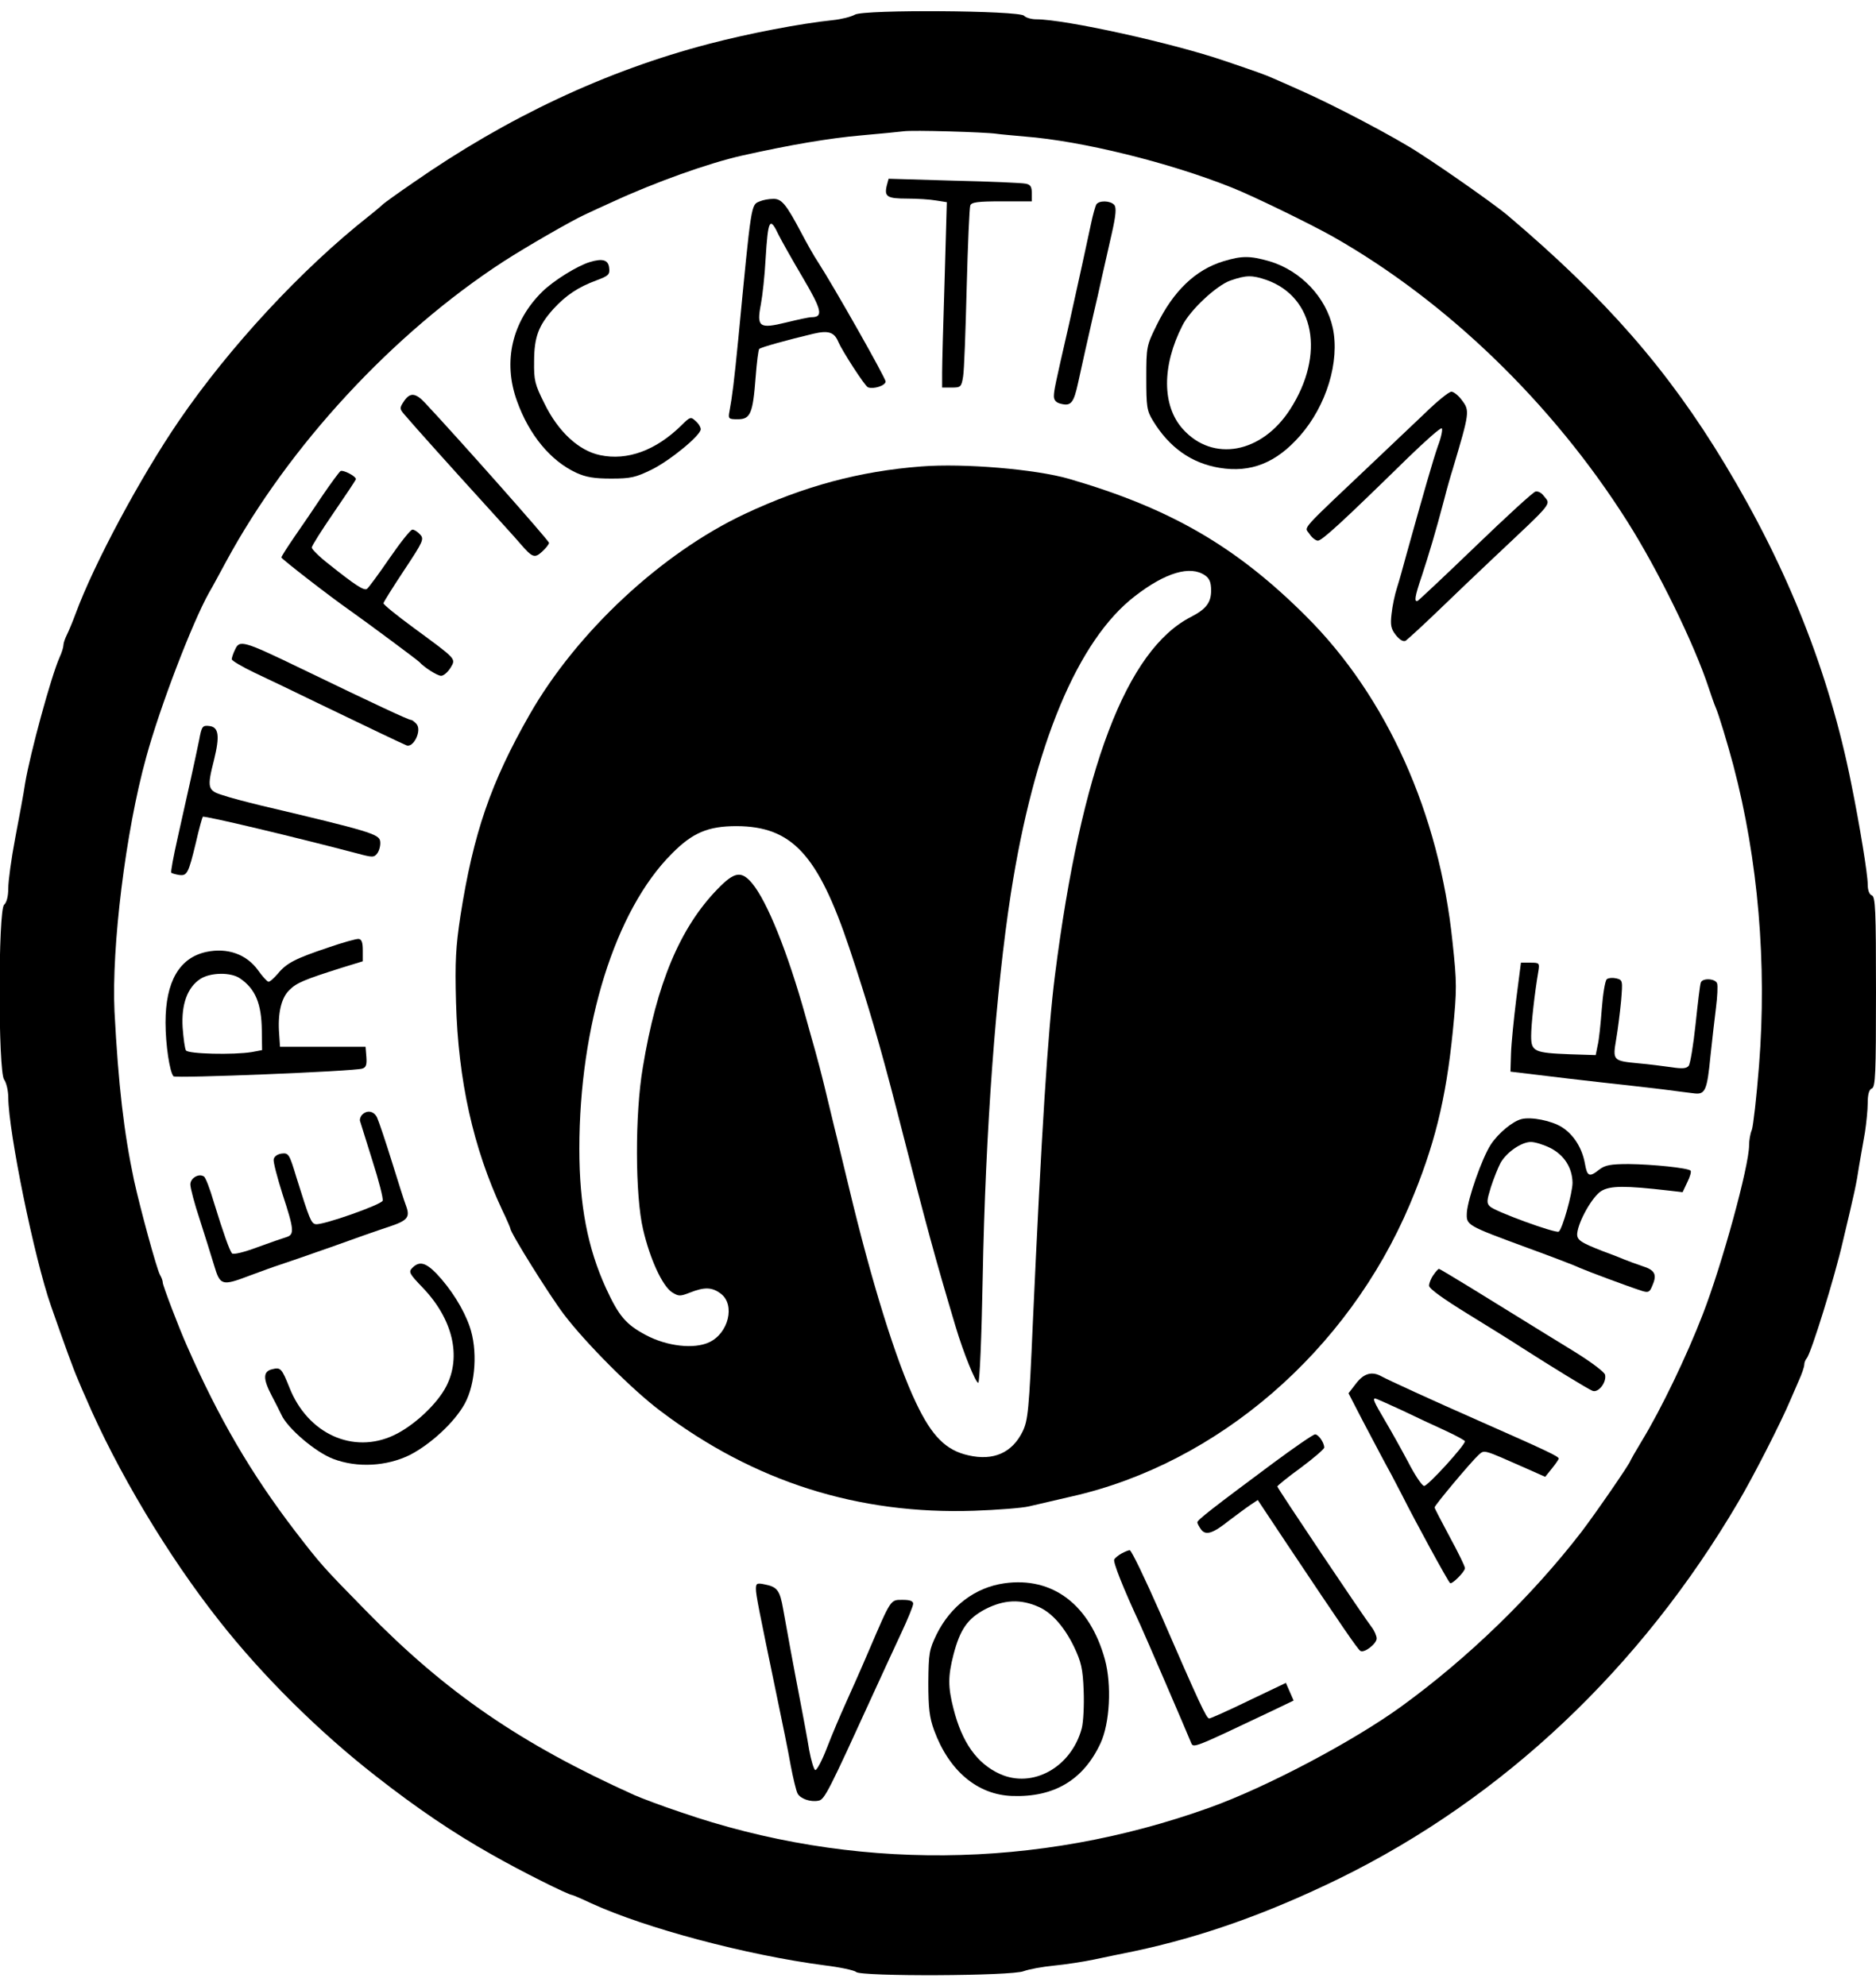 <?xml version="1.0" standalone="no"?>
<!DOCTYPE svg PUBLIC "-//W3C//DTD SVG 20010904//EN"
 "http://www.w3.org/TR/2001/REC-SVG-20010904/DTD/svg10.dtd">
<svg version="1.0" xmlns="http://www.w3.org/2000/svg"
 width="680pt" height="720pt" viewBox="0 0 680 720"
 preserveAspectRatio="xMidYMid meet">

<g transform="translate(0,720) scale(0.1,-0.1)"
fill="#000000" stroke="none">
<path d="M3099 7147 c-14 -8 -50 -17 -80 -20 -116 -12 -304 -48 -449 -86 -375
-98 -733 -267 -1072 -503 -57 -39 -105 -74 -108 -77 -3 -3 -27 -24 -55 -46
-243 -192 -504 -474 -686 -740 -139 -203 -308 -518 -375 -700 -10 -27 -24 -61
-31 -75 -7 -14 -13 -31 -13 -38 0 -8 -6 -28 -14 -45 -31 -70 -106 -345 -125
-457 -5 -36 -22 -125 -36 -199 -14 -74 -25 -155 -25 -181 0 -30 -6 -52 -15
-60 -22 -18 -22 -605 0 -634 8 -11 15 -40 15 -65 1 -125 94 -582 155 -756 50
-143 80 -226 97 -265 10 -25 23 -54 28 -65 113 -265 299 -576 484 -810 157
-200 364 -405 571 -566 147 -115 280 -205 417 -282 101 -58 279 -147 292 -147
2 0 33 -13 69 -30 196 -90 563 -188 846 -225 57 -7 108 -18 114 -24 17 -17
565 -15 608 3 19 7 68 16 109 20 41 4 107 14 145 22 39 8 104 22 145 30 246
52 485 137 745 264 593 291 1092 762 1446 1365 54 91 155 289 189 370 5 11 18
41 29 67 12 26 21 53 21 60 0 8 4 18 9 24 15 16 101 292 131 424 43 180 49
208 59 275 6 33 15 87 21 120 5 33 10 81 10 106 0 32 5 49 15 53 13 5 15 53
15 350 0 296 -2 345 -15 350 -9 3 -15 18 -15 40 0 36 -28 209 -60 367 -80 401
-230 779 -458 1157 -207 343 -432 600 -787 901 -41 35 -218 160 -319 225 -86
57 -317 178 -436 230 -36 16 -78 35 -95 42 -29 13 -60 24 -175 63 -189 65
-580 151 -684 151 -18 0 -38 6 -44 13 -20 19 -577 23 -613 4z m513 -432 c13
-2 59 -6 103 -10 206 -16 523 -94 750 -185 74 -29 285 -132 365 -177 413 -234
797 -605 1067 -1031 113 -178 245 -448 297 -607 9 -27 20 -59 25 -70 11 -25
43 -131 64 -210 90 -342 122 -719 93 -1088 -9 -114 -21 -219 -26 -233 -6 -14
-10 -39 -10 -56 0 -75 -98 -433 -168 -613 -58 -151 -152 -346 -221 -459 -23
-38 -41 -70 -41 -71 0 -8 -124 -188 -178 -259 -179 -232 -411 -457 -652 -632
-175 -127 -489 -293 -695 -367 -626 -225 -1299 -231 -1920 -16 -66 22 -140 50
-165 61 -413 186 -684 372 -975 670 -155 158 -162 166 -256 288 -159 208 -276
408 -391 670 -30 67 -88 220 -88 230 0 6 -4 18 -10 28 -12 21 -72 242 -94 342
-37 174 -57 347 -71 613 -11 233 40 652 115 922 49 180 166 486 228 597 11 18
38 69 62 113 227 419 605 827 1005 1087 82 53 245 147 295 170 19 9 64 30 100
46 151 70 349 141 470 168 174 39 316 63 430 73 69 6 139 13 155 15 31 5 297
-3 337 -9z"/>
<path d="M3214 6526 c-9 -39 2 -46 74 -46 37 0 84 -3 106 -7 l38 -6 -8 -281
c-5 -155 -9 -306 -9 -336 l0 -55 35 0 c32 0 35 2 41 40 4 22 9 167 13 323 4
156 10 290 13 297 4 12 28 15 114 15 l109 0 0 30 c0 23 -5 31 -22 34 -13 3
-130 8 -260 11 l-237 7 -7 -26z"/>
<path d="M2754 6470 c-32 -13 -30 0 -78 -500 -15 -153 -22 -208 -32 -262 -5
-26 -3 -28 30 -28 46 0 55 20 65 153 4 53 10 100 13 102 6 6 103 33 196 55 55
13 76 6 91 -30 13 -31 96 -160 107 -164 20 -8 64 6 64 21 0 13 -188 345 -245
433 -13 19 -40 67 -60 105 -56 106 -72 125 -103 124 -15 0 -37 -4 -48 -9z m69
-123 c9 -18 47 -86 86 -152 71 -120 76 -145 32 -145 -9 0 -50 -9 -91 -19 -98
-24 -108 -17 -92 66 6 32 14 105 17 163 9 146 15 157 48 87z"/>
<path d="M3974 6459 c-4 -7 -13 -39 -20 -73 -19 -89 -39 -181 -79 -361 -53
-231 -54 -238 -55 -261 0 -15 8 -24 26 -28 36 -9 46 3 62 77 15 69 34 154 56
250 8 34 22 94 30 132 9 39 25 110 36 159 15 66 17 93 9 103 -14 16 -55 17
-65 2z"/>
<path d="M4435 6253 c-102 -31 -182 -108 -243 -233 -36 -73 -37 -78 -37 -190
0 -104 2 -119 24 -155 59 -97 139 -154 241 -171 114 -19 206 18 292 116 96
109 145 270 119 391 -24 111 -116 208 -230 242 -71 20 -99 20 -166 0z m156
-68 c174 -62 213 -270 86 -468 -103 -161 -281 -194 -390 -72 -75 84 -76 228
-1 375 28 56 123 145 174 163 58 20 78 20 131 2z"/>
<path d="M2138 6250 c-46 -14 -131 -67 -172 -107 -110 -108 -144 -254 -92
-397 44 -123 122 -217 215 -260 35 -16 65 -21 126 -21 71 0 89 4 148 33 68 34
177 124 177 146 0 7 -8 21 -19 30 -17 16 -20 15 -52 -17 -92 -90 -195 -128
-294 -107 -77 16 -152 85 -202 188 -34 68 -38 83 -37 151 0 89 16 131 70 191
45 49 89 79 157 104 43 16 48 21 45 45 -3 29 -24 35 -70 21z"/>
<path d="M5165 5702 c-44 -42 -123 -117 -176 -167 -285 -270 -261 -243 -243
-270 9 -14 23 -25 31 -25 15 0 88 67 325 299 65 63 120 112 124 108 4 -3 -2
-33 -14 -64 -18 -52 -51 -167 -114 -393 -11 -41 -26 -95 -34 -120 -8 -24 -17
-67 -20 -95 -5 -42 -2 -55 16 -78 14 -17 26 -24 35 -20 7 5 60 53 117 108 57
55 146 140 198 189 226 213 212 195 185 229 -7 10 -20 17 -29 15 -8 -1 -106
-91 -217 -198 -111 -107 -206 -196 -210 -198 -14 -6 -11 15 15 91 24 73 50
159 81 277 9 36 23 85 31 110 61 205 62 211 33 249 -12 17 -30 31 -38 31 -9 0
-52 -35 -96 -78z"/>
<path d="M1464 5745 c-16 -24 -16 -27 2 -48 39 -46 183 -206 284 -317 58 -64
119 -131 136 -151 44 -51 52 -54 80 -28 13 12 24 26 24 31 0 8 -329 379 -448
506 -36 39 -56 40 -78 7z"/>
<path d="M3340 5509 c-223 -17 -425 -71 -640 -172 -302 -142 -609 -428 -780
-727 -141 -247 -204 -430 -251 -730 -17 -113 -20 -164 -16 -315 8 -282 62
-526 167 -751 17 -35 30 -66 30 -68 0 -15 141 -241 194 -311 78 -103 249 -275
351 -351 339 -256 715 -375 1135 -361 85 3 175 10 200 16 25 6 95 22 155 36
530 120 1000 527 1225 1058 89 211 131 379 156 628 15 152 15 175 -1 324 -48
466 -239 890 -530 1180 -253 253 -492 392 -860 499 -121 35 -381 57 -535 45z
m1028 -395 c16 -11 22 -25 22 -55 0 -43 -18 -67 -72 -95 -235 -119 -399 -552
-494 -1299 -26 -204 -49 -573 -80 -1255 -14 -325 -18 -359 -37 -399 -38 -78
-106 -108 -197 -87 -81 18 -132 69 -189 189 -73 152 -163 443 -245 787 -21 85
-43 180 -51 210 -7 30 -23 96 -35 145 -12 50 -28 110 -35 135 -7 25 -23 81
-35 125 -65 233 -139 417 -194 483 -39 46 -64 42 -125 -21 -136 -140 -221
-342 -271 -647 -29 -169 -28 -465 1 -587 25 -108 70 -205 105 -228 24 -15 29
-15 65 -1 53 21 81 20 113 -5 51 -40 27 -142 -43 -175 -55 -26 -153 -15 -230
26 -73 39 -98 69 -145 171 -66 145 -96 300 -96 504 0 449 130 865 335 1070 75
76 131 100 235 100 201 -1 295 -103 409 -443 67 -201 111 -351 173 -592 111
-434 136 -525 212 -780 28 -94 73 -205 82 -203 5 2 12 164 16 380 10 536 48
1045 102 1393 84 540 243 920 450 1079 111 86 201 112 254 75z"/>
<path d="M1234 5492 c-5 -4 -34 -43 -64 -87 -29 -44 -75 -111 -102 -150 -26
-38 -48 -72 -48 -76 0 -5 175 -141 251 -194 54 -38 244 -179 249 -185 17 -19
65 -50 79 -50 9 0 24 13 34 29 20 34 24 29 -135 146 -60 44 -108 83 -108 88 0
4 34 58 75 120 69 104 73 113 58 129 -9 10 -21 18 -28 18 -7 0 -44 -47 -84
-105 -39 -57 -76 -107 -81 -110 -11 -7 -43 14 -137 89 -35 27 -63 55 -63 61 0
6 36 63 80 127 44 64 80 118 80 121 0 11 -47 35 -56 29z"/>
<path d="M852 4845 c-7 -14 -12 -30 -12 -35 0 -5 37 -27 83 -49 45 -21 147
-70 227 -109 201 -97 302 -145 323 -154 25 -11 57 53 37 77 -7 8 -16 15 -20
15 -9 0 -127 55 -398 186 -211 102 -224 105 -240 69z"/>
<path d="M722 4518 c-13 -64 -41 -191 -78 -355 -15 -67 -26 -124 -23 -127 2
-2 15 -6 28 -8 29 -4 34 5 61 117 11 49 23 91 25 94 5 5 336 -74 560 -133 56
-15 61 -15 73 1 7 10 12 29 10 43 -3 26 -39 37 -433 130 -49 12 -111 28 -137
37 -56 17 -58 27 -32 129 21 86 17 118 -17 122 -25 3 -28 -1 -37 -50z"/>
<path d="M1190 3765 c-119 -40 -151 -56 -183 -95 -14 -16 -29 -30 -34 -29 -4
0 -22 19 -38 42 -42 58 -111 82 -187 66 -98 -21 -148 -108 -148 -256 0 -80 15
-180 29 -195 7 -8 654 18 684 28 14 4 17 14 15 42 l-3 37 -155 0 -155 0 -3 45
c-6 75 7 131 36 160 27 27 53 38 192 82 l75 23 0 40 c0 28 -4 40 -15 41 -8 1
-58 -13 -110 -31z m-320 -112 c56 -38 78 -92 79 -189 l1 -71 -37 -7 c-67 -11
-231 -7 -239 6 -4 6 -9 43 -12 83 -5 84 17 145 64 176 37 24 111 25 144 2z"/>
<path d="M5496 3578 c-9 -73 -18 -162 -19 -198 l-2 -65 100 -12 c55 -7 159
-19 230 -27 72 -8 171 -19 220 -25 50 -7 103 -13 118 -15 38 -4 45 12 57 136
6 57 15 135 20 175 5 40 7 79 4 88 -7 18 -53 20 -59 3 -3 -7 -11 -75 -19 -151
-8 -75 -19 -143 -25 -151 -8 -10 -24 -11 -63 -5 -29 4 -82 11 -118 14 -93 9
-95 10 -82 86 6 35 14 98 18 140 6 74 6 76 -17 82 -13 3 -28 2 -35 -3 -6 -6
-14 -54 -18 -108 -4 -53 -10 -113 -15 -132 l-7 -35 -94 3 c-129 5 -140 10
-140 66 0 41 12 152 26 234 5 31 4 32 -29 32 l-34 0 -17 -132z"/>
<path d="M1313 3159 c-6 -6 -10 -17 -8 -23 2 -6 22 -71 45 -144 23 -72 40
-138 37 -145 -6 -15 -219 -90 -243 -85 -16 3 -22 17 -70 171 -25 83 -28 88
-53 85 -15 -2 -27 -10 -29 -21 -2 -9 13 -66 32 -126 42 -128 44 -147 14 -156
-13 -4 -60 -20 -106 -37 -48 -18 -86 -27 -91 -22 -9 11 -31 72 -66 186 -14 48
-30 90 -36 93 -19 12 -49 -6 -49 -29 0 -13 15 -70 34 -127 18 -57 42 -132 52
-166 22 -74 28 -76 130 -37 38 14 87 32 109 39 22 7 105 36 185 64 80 29 174
62 208 73 70 23 79 35 64 76 -6 15 -29 88 -52 162 -23 74 -47 145 -53 158 -11
24 -36 29 -54 11z"/>
<path d="M5515 3143 c-32 -8 -84 -51 -111 -92 -32 -49 -83 -195 -87 -246 -2
-47 -5 -46 223 -130 85 -31 169 -63 185 -71 30 -13 174 -67 227 -84 23 -7 28
-5 38 21 17 39 8 55 -37 69 -21 7 -51 18 -68 25 -16 7 -50 20 -75 29 -82 32
-95 41 -93 65 5 45 55 133 87 153 32 20 87 20 243 2 l52 -6 17 36 c10 20 15
38 12 42 -10 10 -138 23 -224 24 -66 0 -86 -4 -107 -20 -36 -29 -44 -25 -52
21 -10 57 -41 106 -84 133 -37 23 -110 38 -146 29z m105 -105 c50 -26 79 -71
80 -126 0 -37 -37 -169 -50 -177 -12 -7 -231 73 -249 91 -13 12 -12 21 3 70
10 31 26 71 35 88 22 39 76 76 110 76 15 0 47 -10 71 -22z"/>
<path d="M1495 2604 c-15 -15 -12 -21 38 -73 108 -113 140 -248 85 -356 -33
-65 -118 -144 -190 -178 -148 -70 -313 5 -379 173 -28 70 -32 74 -63 66 -33
-8 -33 -35 -1 -96 13 -25 29 -56 35 -69 22 -49 124 -136 188 -160 87 -33 193
-27 277 14 76 39 163 119 200 187 39 72 47 195 17 280 -22 63 -67 135 -120
191 -39 40 -62 46 -87 21z"/>
<path d="M5196 2578 c-9 -12 -16 -30 -16 -39 0 -11 52 -48 143 -104 78 -48
165 -102 192 -120 114 -73 240 -150 257 -157 21 -9 52 30 46 58 -2 10 -53 48
-113 85 -61 37 -146 90 -190 117 -44 27 -128 79 -188 116 -59 36 -109 66 -111
66 -3 0 -12 -10 -20 -22z"/>
<path d="M4915 2184 l-27 -35 50 -97 c28 -53 62 -117 75 -142 14 -25 45 -83
69 -130 47 -94 166 -312 174 -319 6 -7 54 41 54 54 0 7 -25 58 -55 113 -30 56
-55 104 -55 107 0 8 132 165 158 189 24 21 12 24 180 -50 l63 -28 24 30 c13
16 24 32 25 36 0 8 -40 27 -280 133 -186 82 -336 151 -362 165 -35 20 -65 11
-93 -26z m163 -95 c48 -23 120 -57 160 -75 39 -18 72 -36 72 -39 0 -15 -136
-164 -148 -162 -8 1 -34 40 -58 87 -25 47 -63 115 -85 152 -39 66 -44 78 -34
78 3 0 45 -19 93 -41z"/>
<path d="M4615 1896 c-215 -160 -275 -206 -275 -215 0 -4 6 -15 13 -25 17 -24
43 -16 104 33 27 20 60 45 75 55 l27 18 109 -164 c197 -295 254 -378 263 -383
14 -9 59 26 59 45 0 9 -8 28 -18 41 -29 37 -342 504 -342 510 0 3 38 34 85 68
47 35 85 68 85 73 0 18 -21 48 -33 48 -7 0 -75 -47 -152 -104z"/>
<path d="M4065 1568 c-11 -6 -23 -16 -26 -21 -6 -8 32 -104 94 -237 14 -30
170 -392 184 -427 9 -21 2 -24 295 115 l77 37 -14 32 -14 32 -134 -64 c-74
-36 -139 -65 -144 -65 -10 0 -36 56 -178 383 -55 125 -104 227 -110 227 -5 0
-19 -6 -30 -12z"/>
<path d="M3640 1460 c-105 -15 -194 -82 -245 -185 -27 -56 -29 -68 -30 -175 0
-92 4 -127 21 -173 54 -147 157 -234 284 -238 151 -5 257 58 319 191 34 73 41
212 16 304 -55 199 -190 301 -365 276z m126 -86 c47 -21 92 -72 127 -144 26
-55 32 -79 35 -160 2 -52 -1 -113 -7 -136 -38 -141 -178 -219 -297 -165 -83
38 -137 114 -168 237 -20 78 -20 117 0 195 24 92 51 131 115 165 68 35 129 38
195 8z"/>
<path d="M2740 1440 c0 -22 10 -72 76 -390 19 -91 42 -203 50 -250 9 -47 20
-93 25 -102 10 -19 47 -32 76 -26 22 4 36 32 203 398 29 63 72 157 96 208 24
51 44 100 44 108 0 10 -12 14 -38 14 -45 0 -41 6 -123 -185 -28 -66 -67 -153
-85 -193 -18 -40 -48 -110 -66 -157 -18 -47 -37 -83 -43 -82 -5 2 -15 35 -22
73 -6 38 -19 107 -28 154 -28 145 -55 292 -66 355 -12 69 -21 82 -67 91 -28 6
-32 4 -32 -16z"/>
</g>
</svg>
